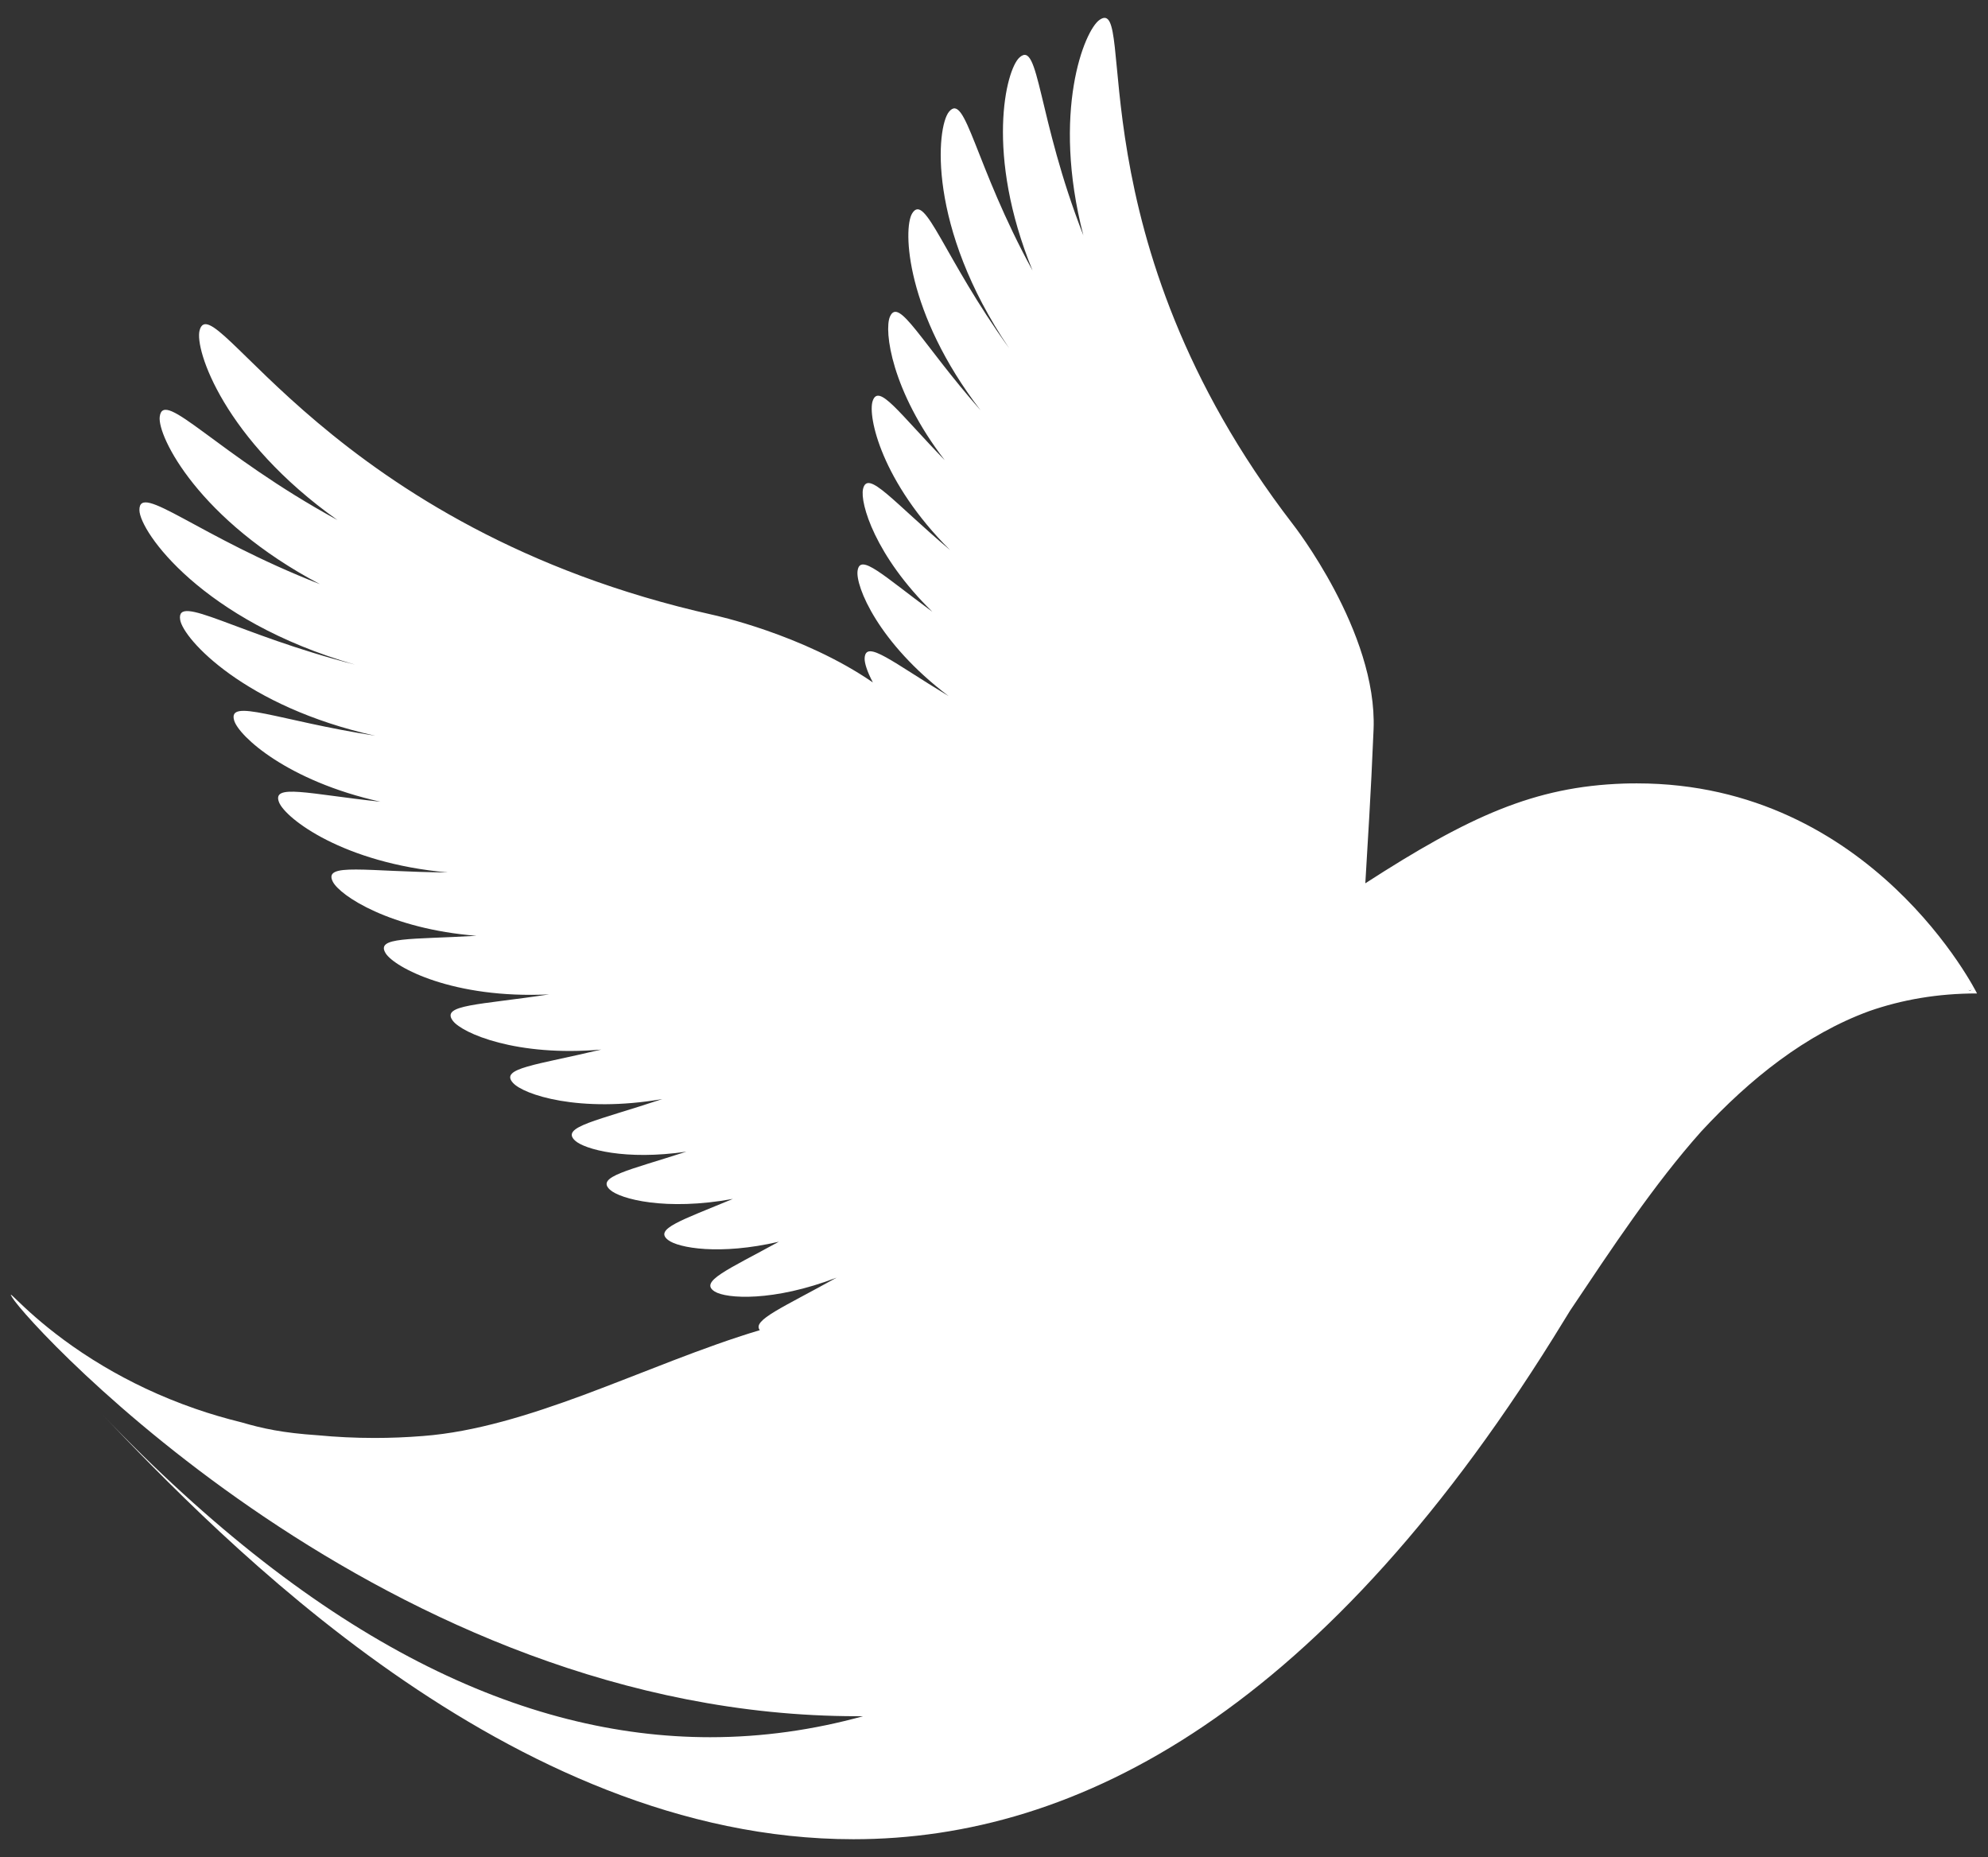 <?xml version="1.0" encoding="utf-8"?>
<!-- Generator: Adobe Illustrator 16.0.0, SVG Export Plug-In . SVG Version: 6.00 Build 0)  -->
<!DOCTYPE svg PUBLIC "-//W3C//DTD SVG 1.1//EN" "http://www.w3.org/Graphics/SVG/1.1/DTD/svg11.dtd">
<svg version="1.1" id="圖層_1" xmlns="http://www.w3.org/2000/svg" xmlns:xlink="http://www.w3.org/1999/xlink" x="0px" y="0px"
	 width="51.59px" height="48.188px" viewBox="0 0 51.59 48.188" enable-background="new 0 0 51.59 48.188" xml:space="preserve">
<rect x="0" y="0" width="51.59" height="48.188" fill="#333333" stroke="none"/>
<g>
	<g>
		<g>
			<path fill="#FFFFFF" d="M42.482,20.327c-0.115,0-0.23,0-0.349,0.005c-2.313,0.079-4.006,0.847-6.702,2.588
				c0.058-0.998,0.143-2.268,0.214-3.989c0.104-2.534-2.099-5.335-2.099-5.335c-5.723-7.439-4.024-13.764-5.01-13.082
				c-0.396,0.272-1.252,2.39-0.422,5.593c-1.199-3.068-1.144-5.088-1.659-4.614c-0.352,0.32-0.896,2.504,0.34,5.526
				C25.287,4.267,25.06,2.374,24.627,2.9c-0.326,0.396-0.573,2.983,1.56,6.134c-1.709-2.372-2.176-4.053-2.516-3.496
				c-0.244,0.399-0.166,2.588,1.776,5.109c-1.546-1.757-2.123-2.961-2.353-2.429c-0.156,0.36,0.036,1.924,1.423,3.723
				c-1.198-1.235-1.716-2.003-1.871-1.535c-0.132,0.396,0.229,2.095,2.009,3.867c-1.484-1.253-2.137-2.1-2.258-1.587
				c-0.086,0.365,0.316,1.74,1.797,3.187c-1.278-0.94-1.873-1.529-1.939-1.063c-0.059,0.393,0.531,1.869,2.363,3.252
				c-1.461-0.88-2.152-1.477-2.18-0.985c-0.007,0.123,0.065,0.349,0.214,0.631c-1.82-1.254-4.141-1.751-4.141-1.751
				C8.551,13.732,5.52,7.325,5.18,8.571c-0.136,0.498,0.641,2.841,3.576,4.922c-3.147-1.717-4.517-3.426-4.611-2.68
				c-0.064,0.508,1.016,2.69,4.159,4.345c-3.183-1.244-4.697-2.653-4.686-1.921c0.007,0.554,1.62,2.867,5.594,4.008
				c-3.08-0.789-4.646-1.861-4.537-1.164c0.078,0.499,1.679,2.26,5.059,3.009c-2.515-0.391-3.839-0.991-3.656-0.391
				c0.124,0.405,1.382,1.568,3.794,2.104c-1.863-0.199-2.83-0.479-2.629,0.018c0.169,0.416,1.661,1.577,4.379,1.817
				c-2.11-0.015-3.244-0.267-2.985,0.24c0.185,0.363,1.486,1.226,3.728,1.404c-1.72,0.101-2.628,0.021-2.356,0.455
				c0.228,0.364,1.753,1.185,4.242,1.065c-1.828,0.279-2.818,0.262-2.499,0.686c0.244,0.322,1.651,0.938,3.852,0.746
				c-1.709,0.407-2.64,0.481-2.292,0.864c0.269,0.303,1.716,0.793,3.877,0.42c-1.705,0.568-2.651,0.721-2.266,1.078
				c0.245,0.227,1.314,0.52,2.889,0.287c-1.525,0.494-2.348,0.65-1.985,0.986c0.261,0.244,1.452,0.559,3.192,0.24
				c-1.342,0.559-2.053,0.779-1.682,1.066c0.264,0.207,1.342,0.402,2.875,0.045c-1.344,0.736-2.076,1.035-1.664,1.293
				c0.301,0.188,1.523,0.27,3.162-0.361c-1.381,0.77-2.201,1.104-1.992,1.363c-1.47,0.438-3.02,1.104-4.572,1.682
				c-1.41,0.52-2.819,0.961-4.164,1.064c-0.434,0.035-0.855,0.051-1.262,0.051c-0.512,0-1.003-0.025-1.473-0.07
				c-0.919-0.061-1.442-0.178-1.976-0.334c-0.422-0.104-0.821-0.221-1.197-0.352c-0.932-0.322-1.725-0.713-2.384-1.104
				c-1.565-0.928-2.359-1.857-2.407-1.857c-0.007,0,0.004,0.023,0.033,0.07c0.439,0.742,9.761,10.867,21.925,10.867h0.158
				c-1.291,0.355-2.613,0.545-3.969,0.545c-4.833,0-10.086-2.418-15.803-8.402c3.059,3.203,10.582,11.049,19.52,11.049
				c5.832,0,12.263-3.34,18.455-13.484c0.048-0.076,0.095-0.154,0.143-0.232c1.093-1.631,2.173-3.27,3.404-4.65
				c1.269-1.371,2.714-2.519,4.359-3.122c0.847-0.295,1.772-0.458,2.797-0.458C51.307,25.777,48.589,20.327,42.482,20.327z
				 M51.072,25.686c0.039,0.014,0.084,0.015,0.107-0.022c-0.014,0.021-0.035,0.037-0.058,0.041
				C51.107,25.699,51.088,25.691,51.072,25.686z"/>
		</g>
	</g>
</g>
</svg>
